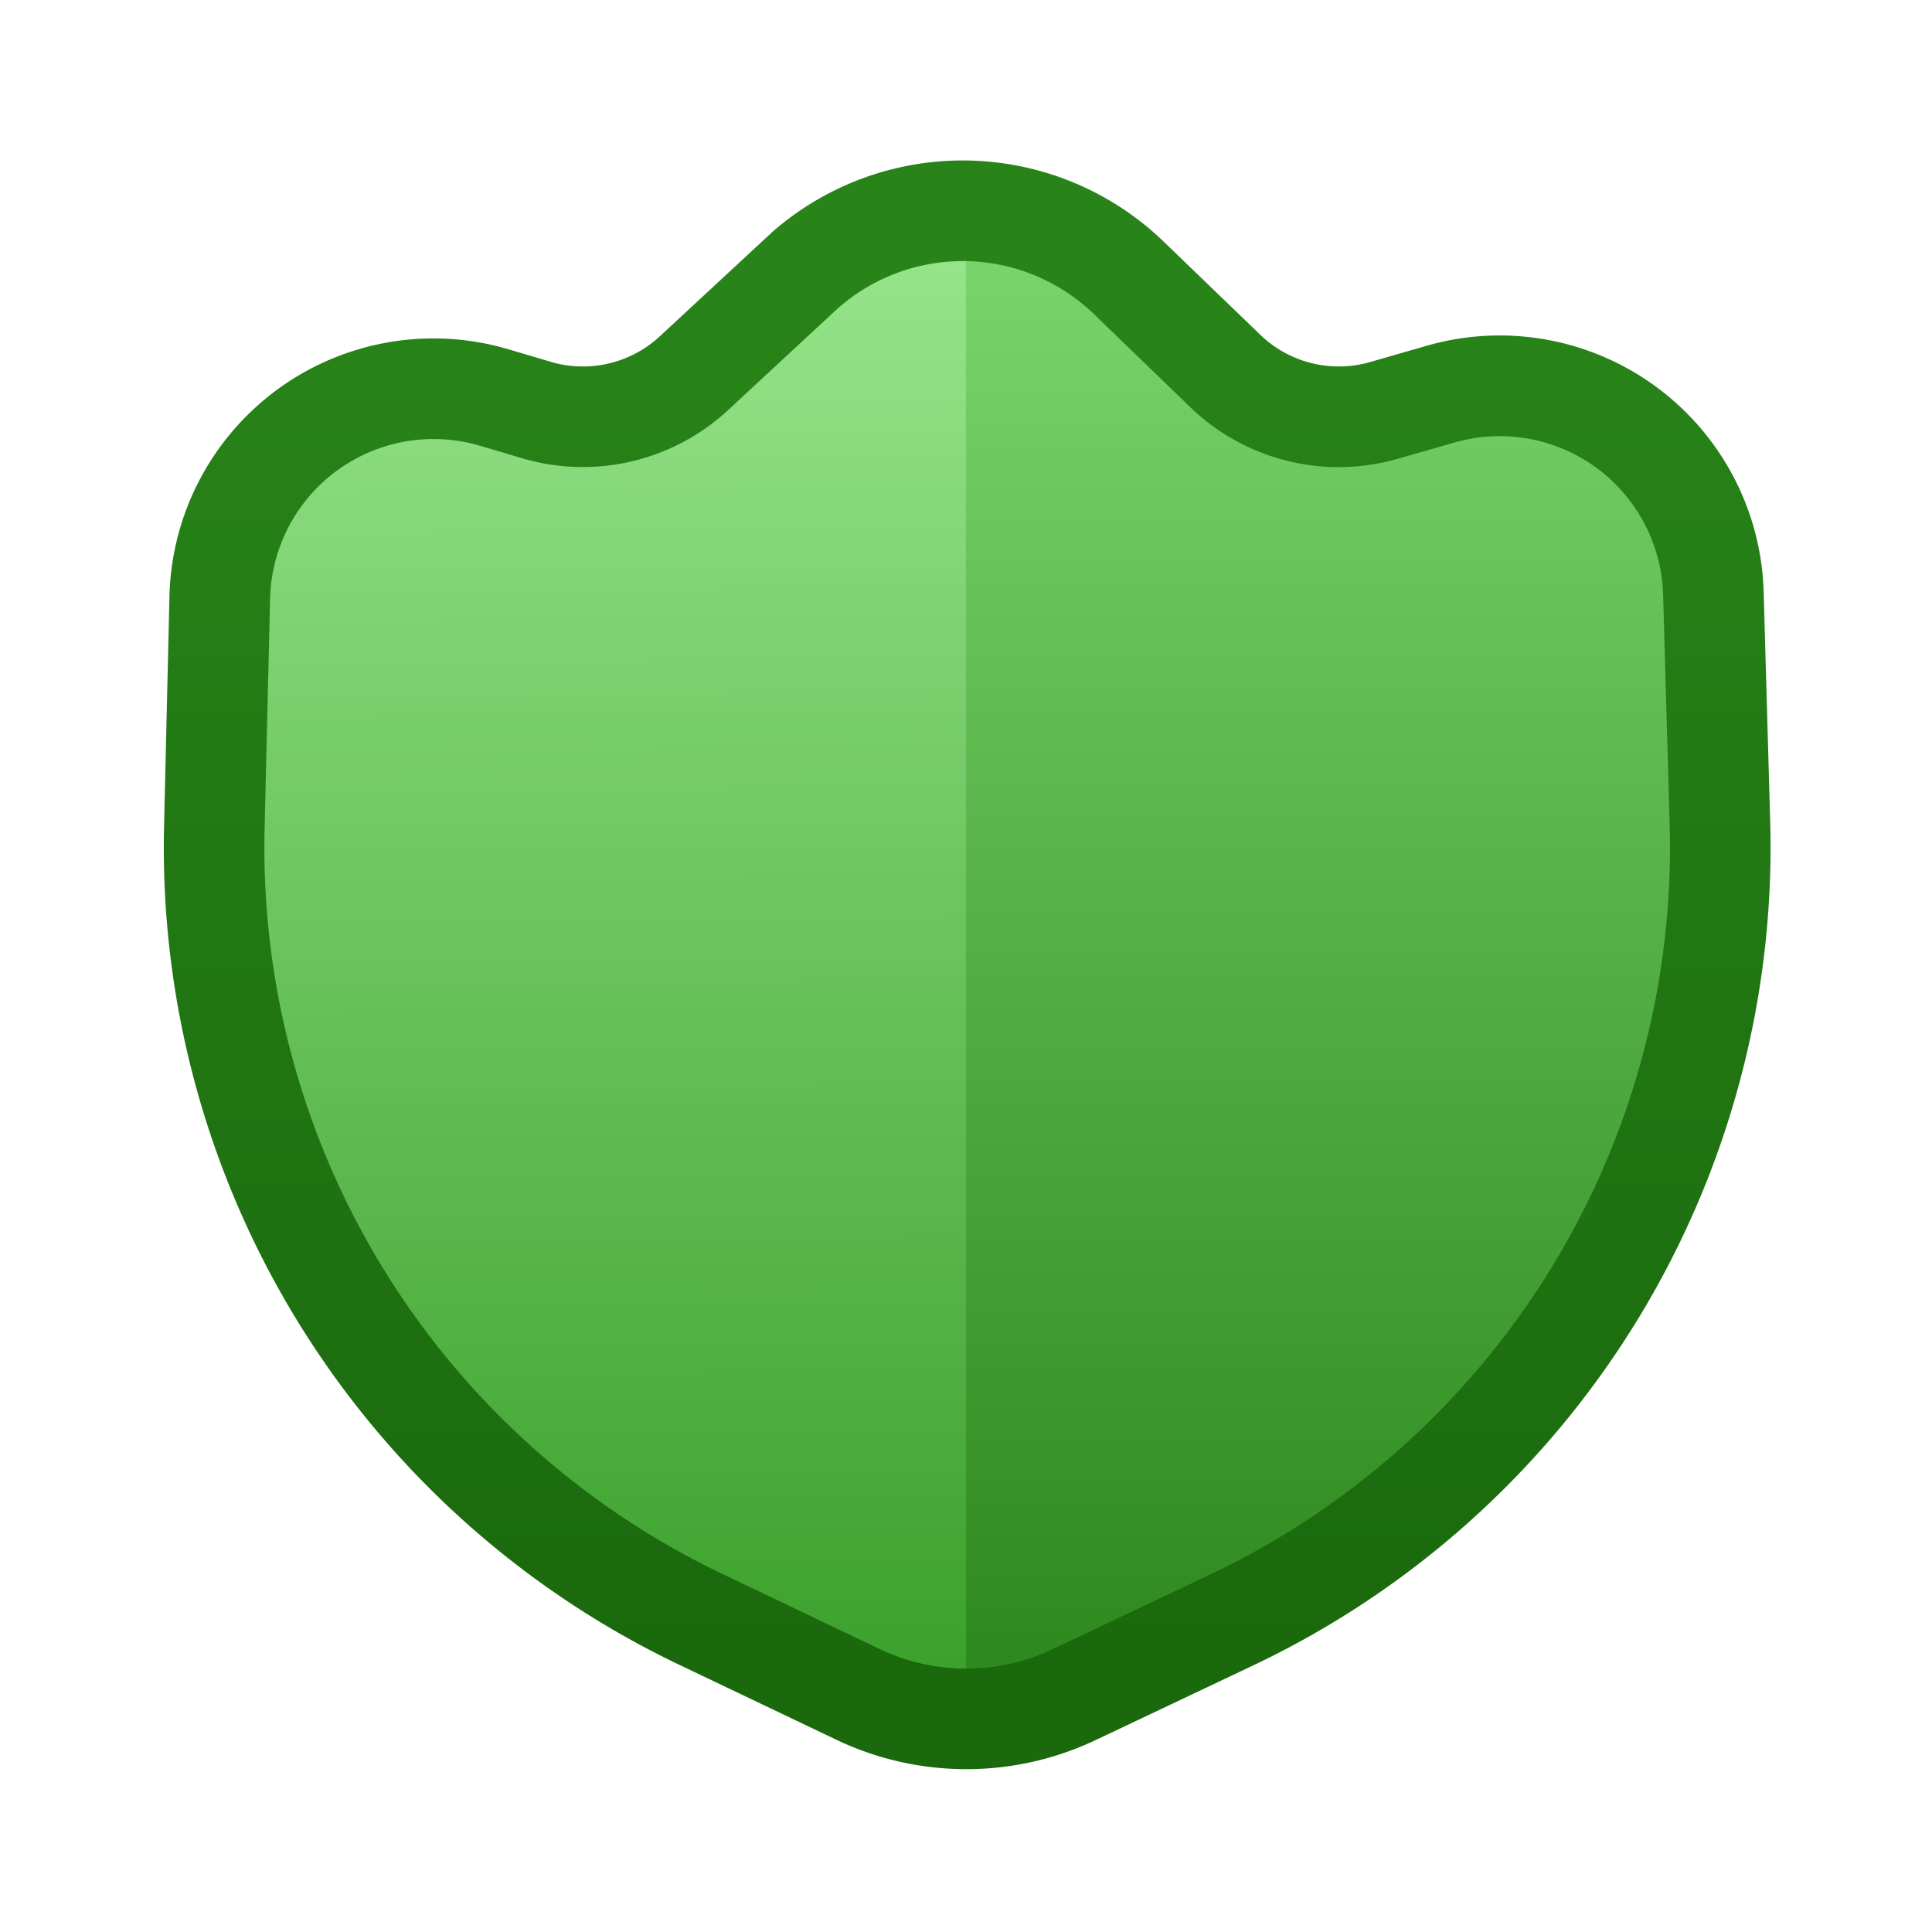 <svg fill="none" viewBox="0 0 24 24" xmlns="http://www.w3.org/2000/svg">
  <path fill="url(#Shield-Color-24_svg__a)" d="M3.25 13.875v-7.5l1.875-1.25H8.25l3.75-2.5 3.75 2.5h3.125l1.875 1.25v7.5L17 19.5l-5 1.875L7 19.5l-3.75-5.625Z"/>
  <path fill="url(#Shield-Color-24_svg__b)" d="M20.75 13.875 17 19.5l-3.75 1.25H12V2.625l3.75 2.5h3.125l1.875 1.25v7.5Z"/>
  <path fill="url(#Shield-Color-24_svg__c)" d="M9.582 2.892a3.594 3.594 0 0 1 4.873.109l1.2 1.157.034.032c.36.325.862.442 1.33.308l.704-.203a3.281 3.281 0 0 1 4.186 3.06l.081 2.85a11.25 11.25 0 0 1-6.334 10.441l-.094.045-1.952.925a3.75 3.75 0 0 1-3.22-.004l-1.949-.93a11.25 11.25 0 0 1-6.403-10.42l.067-2.855A3.281 3.281 0 0 1 6.32 4.34l.52.154.045.013c.464.121.959-.002 1.312-.33l1.32-1.224.066-.06ZM13.587 3.9a2.344 2.344 0 0 0-3.221-.031l-1.32 1.224a2.656 2.656 0 0 1-2.562.599l-.52-.154a2.031 2.031 0 0 0-2.609 1.899l-.068 2.855a10 10 0 0 0 5.693 9.263l1.948.93a2.5 2.5 0 0 0 2.147.002l1.952-.925.167-.081a10 10 0 0 0 5.547-9.24l-.081-2.85a2.031 2.031 0 0 0-2.591-1.894l-.705.202a2.656 2.656 0 0 1-2.513-.58l-.065-.061L13.587 3.9Z"/>
  <defs>
    <linearGradient id="Shield-Color-24_svg__a" x1="12.005" x2="12.11" y1="3.25" y2="21.374" gradientUnits="userSpaceOnUse">
      <stop stop-color="#96E38A"/>
      <stop offset="1" stop-color="#399F29"/>
    </linearGradient>
    <linearGradient id="Shield-Color-24_svg__b" x1="16.375" x2="16.375" y1="2.625" y2="22" gradientUnits="userSpaceOnUse">
      <stop stop-color="#7BD66D"/>
      <stop offset="1" stop-color="#288419"/>
    </linearGradient>
    <linearGradient id="Shield-Color-24_svg__c" x1="12" x2="12" y1="3.25" y2="20.75" gradientUnits="userSpaceOnUse">
      <stop offset=".008" stop-color="#288419"/>
      <stop offset="1" stop-color="#1A690D"/>
    </linearGradient>
  </defs>
</svg>
